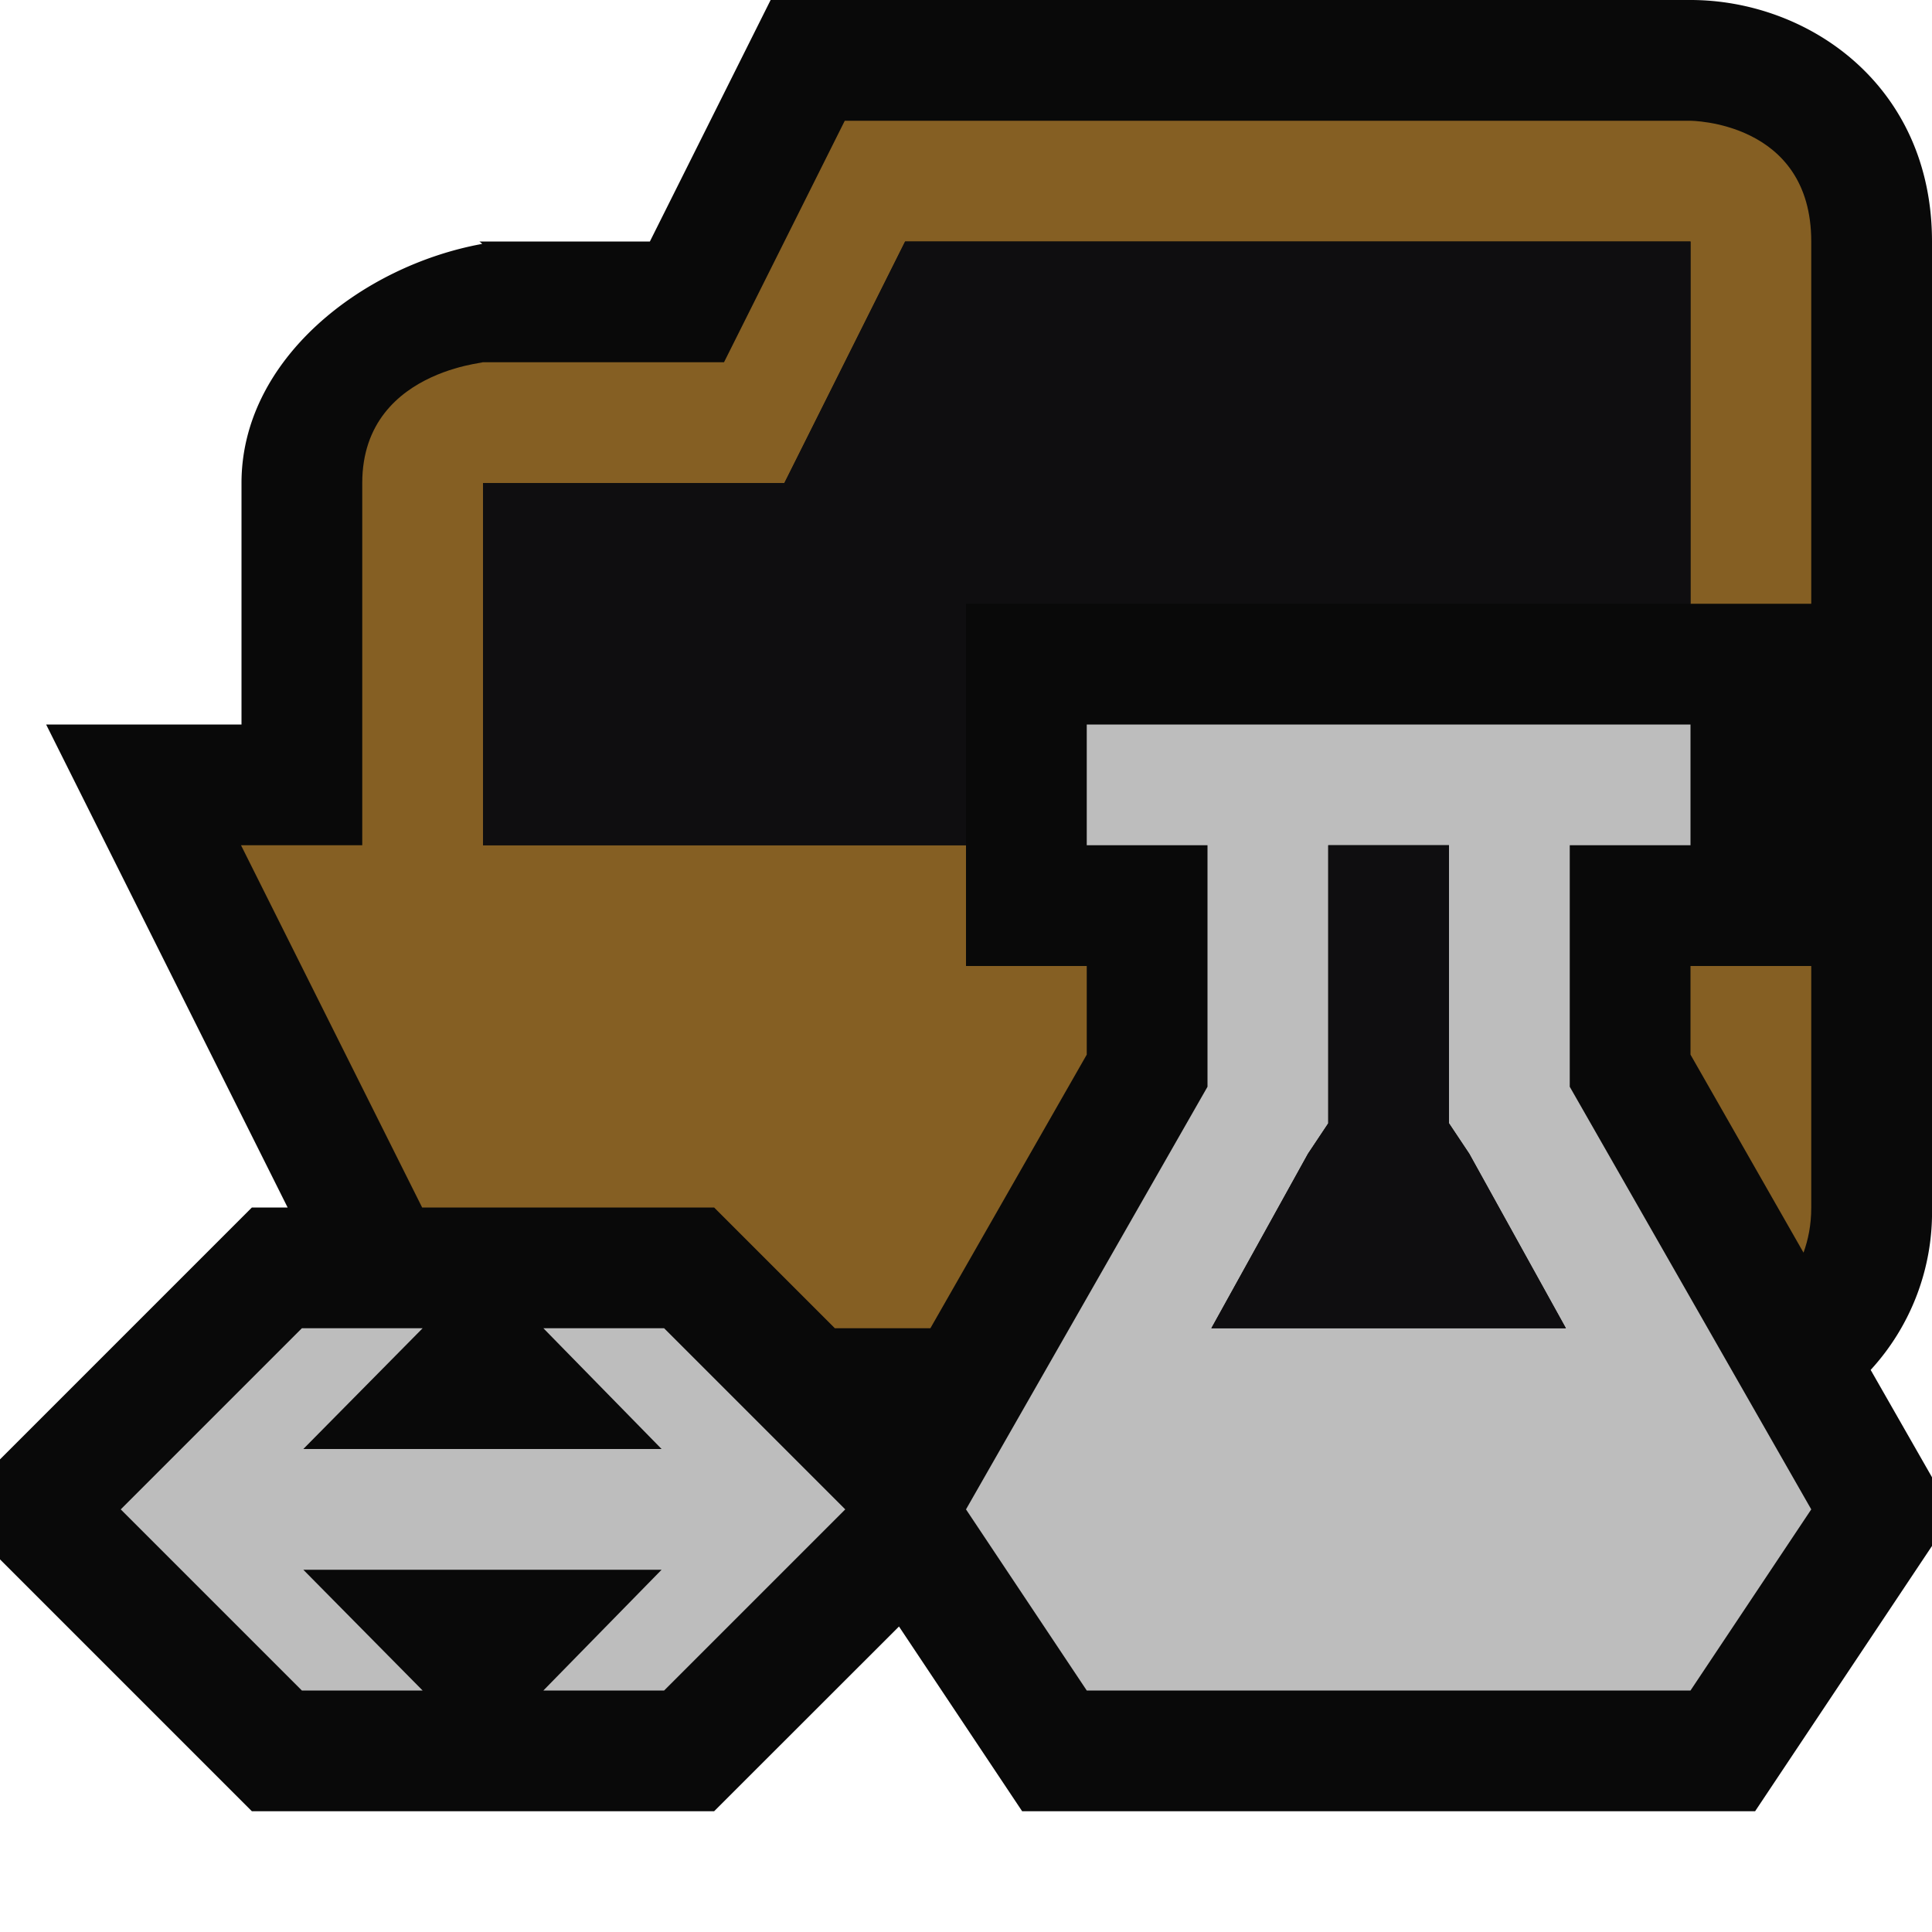 <svg xmlns="http://www.w3.org/2000/svg" viewBox="0 0 16 16"><style>.st0{opacity:0}.st0,.st1{fill:#090909}.st2{fill:#855f23}.st3{fill:#0f0e10}.st4{fill:none}.st5{fill:#bdbdbd}</style><g id="outline"><path class="st0" d="M0 0h16v16H0z"/><path class="st1" d="M16 12.234l-.508-.889A1.93 1.93 0 0 0 16 10V2c0-1.299-1.03-2-2-2H6.382l-1 2H3.97s.015.01.023.02C2.995 2.202 2 2.978 2 4v2H.382l2 4h-.296L0 12.086v.828L2.086 15h3.828l1.531-1.53L8.465 15h6.07L16 12.803v-.569z"/></g><g id="icon_x5F_bg"><path class="st2" d="M14 8.734l.936 1.64c.038-.107.064-.226.064-.374V8h-1v.734zM5.914 10l1 1h.791L9 8.734V8H8V7H4V4h2.496l1-2H14v3h1V2c0-1-1.004-1-1.004-1h-7l-1 2h-2.03C4.202 3 3 3 3 4v3H1.996l1.5 3h2.418z"/><path class="st3" d="M8 5h6V2H7.496l-1 2H4v3h4z"/><path class="st4" d="M12 9.303V7h-1v2.303l-.168.252-.8 1.445h2.936l-.8-1.445z"/><path class="st5" d="M13 9V7h1V6H9v1h1v2l-2 3.5L9 14h5l1-1.5L13 9zm-2.968 2l.8-1.445.168-.252V7h1v2.303l.168.252.8 1.445h-2.936zM7 12.5L5.5 14h-1l.979-1H2.512l.988 1h-1L1 12.5 2.5 11h1l-.988 1h2.967L4.5 11h1L7 12.5z"/></g><path class="st3" d="M10.032 11l.8-1.445.168-.252V7h1v2.303l.168.252.8 1.445h-2.936z" id="icon_x5F_fg"/></svg>